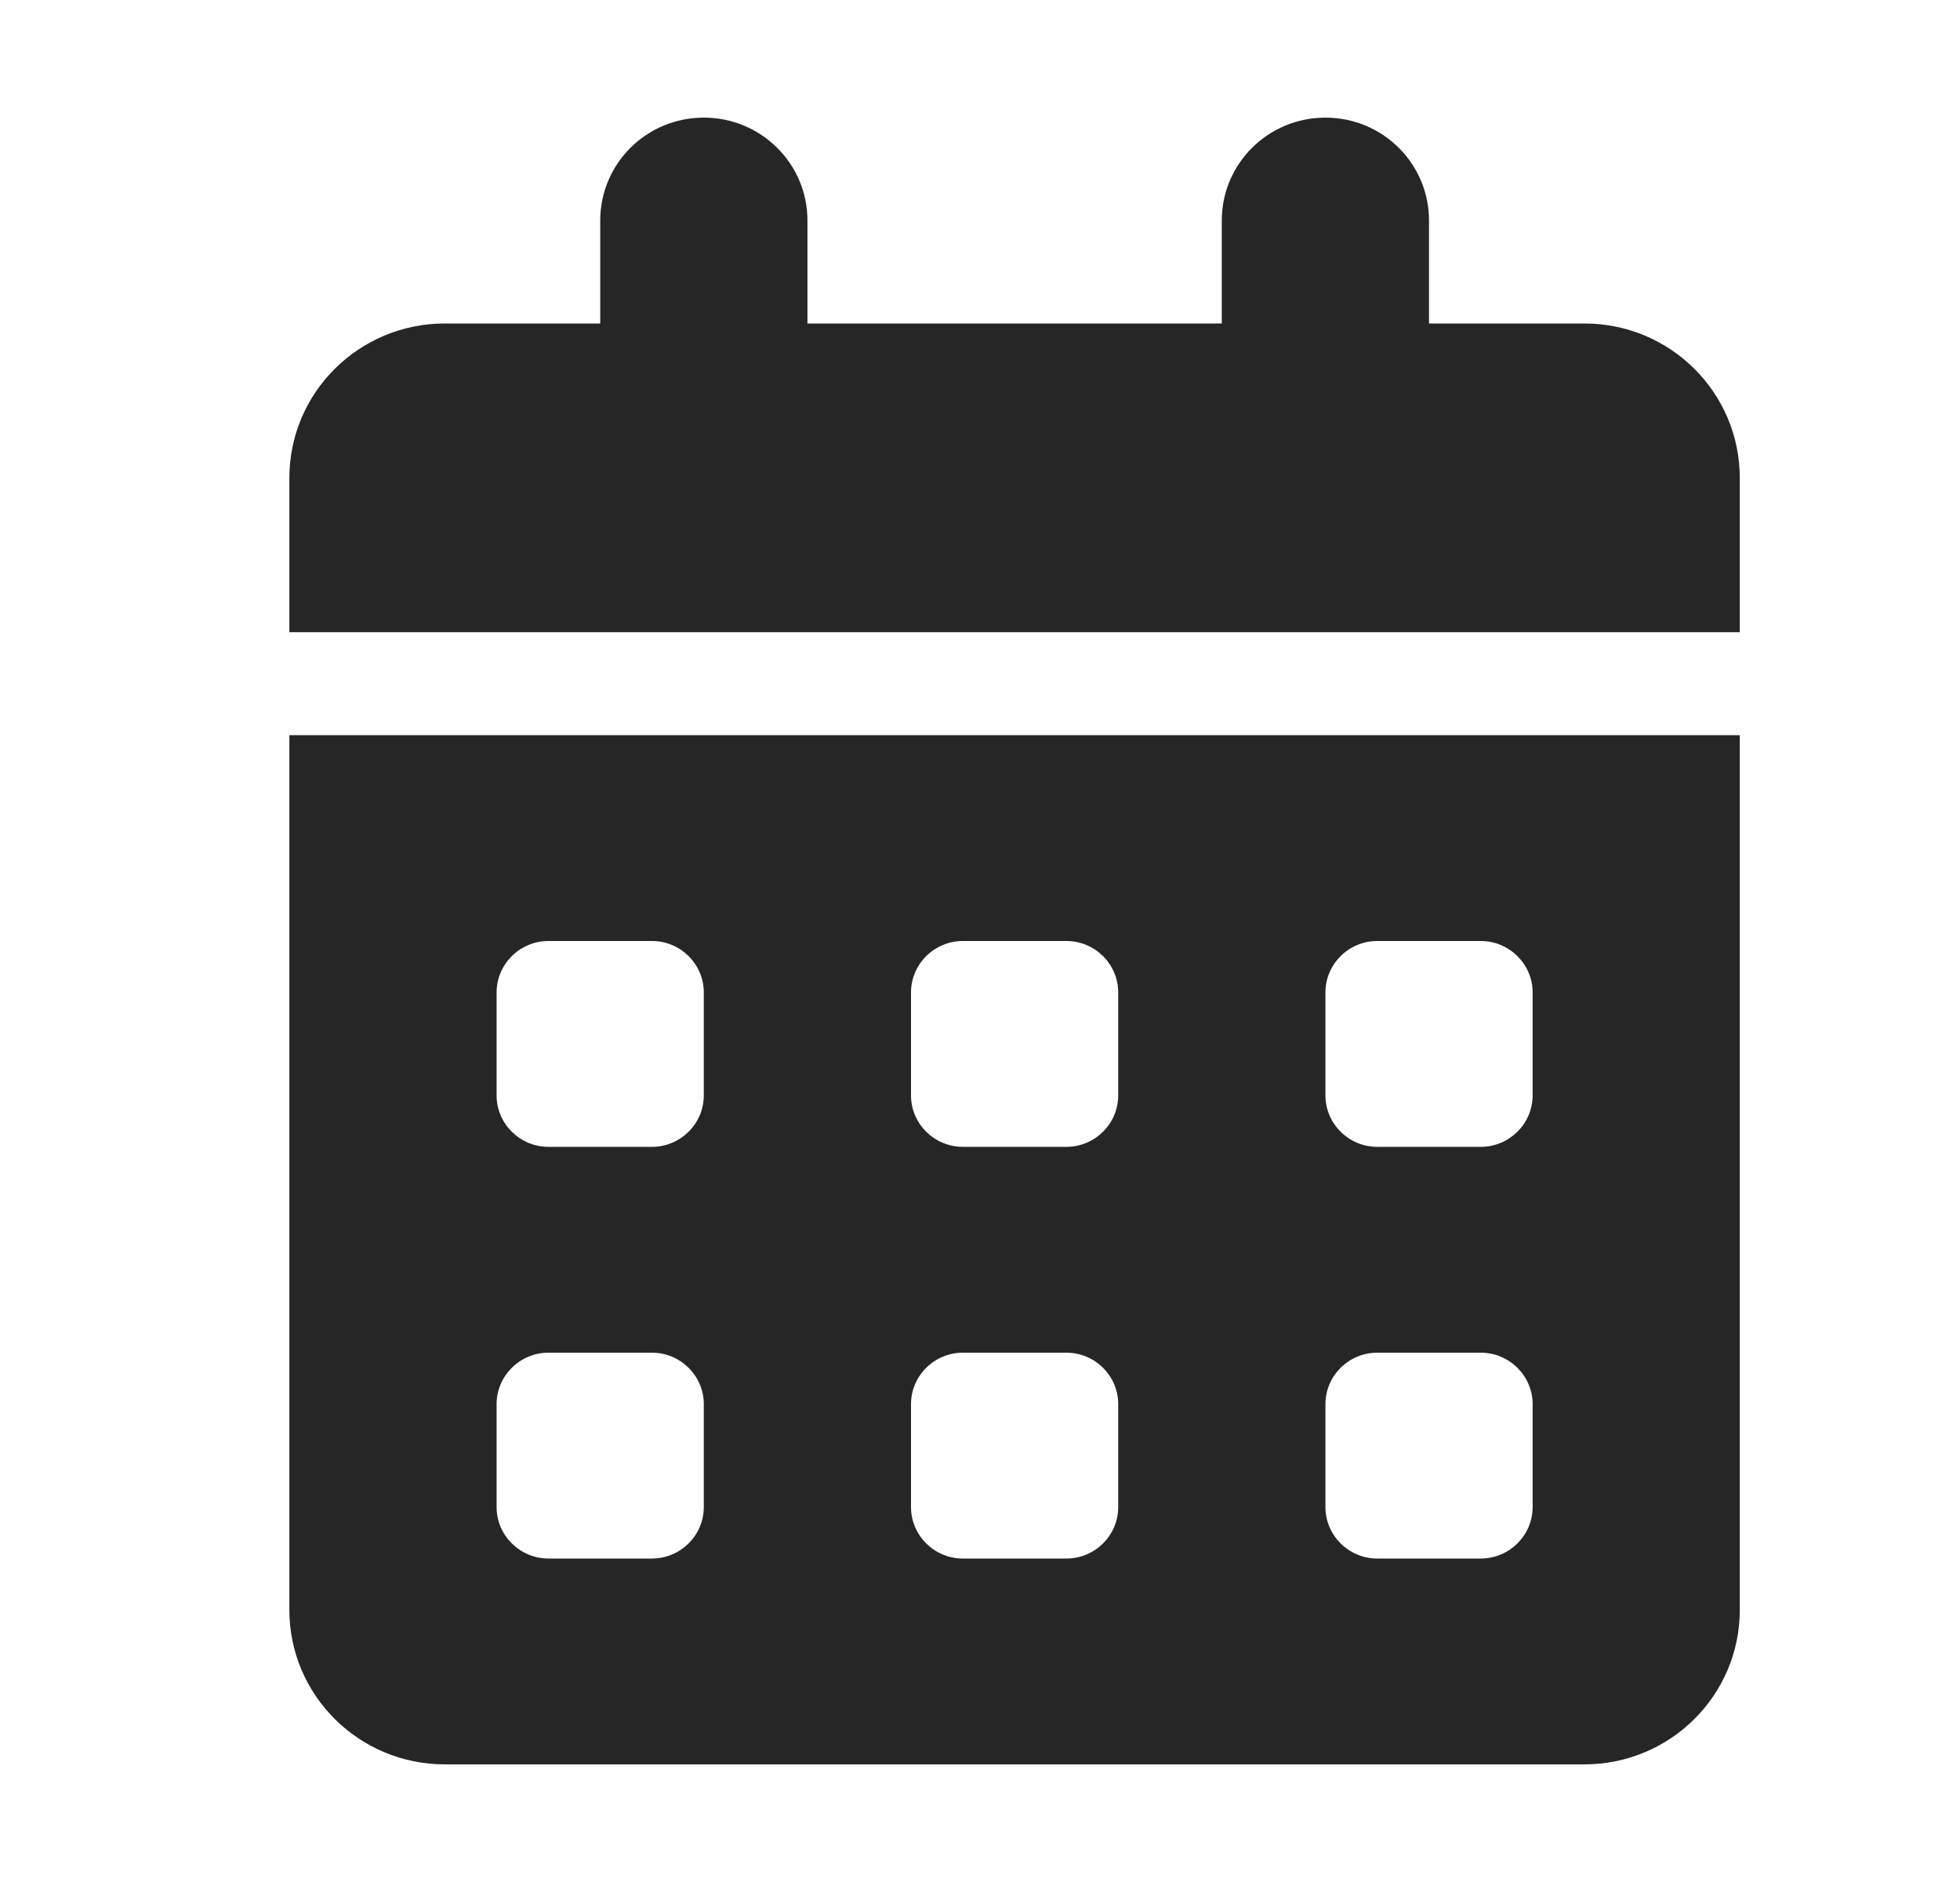 <svg width="25" height="24" viewBox="0 0 25 24" fill="none" xmlns="http://www.w3.org/2000/svg">
<path d="M8.977 1.5C9.708 1.5 10.299 2.087 10.299 2.812V4.125H15.584V2.812C15.584 2.087 16.175 1.5 16.906 1.5C17.637 1.5 18.227 2.087 18.227 2.812V4.125H20.209C21.304 4.125 22.191 5.007 22.191 6.094V8.062H3.691V6.094C3.691 5.007 4.579 4.125 5.674 4.125H7.656V2.812C7.656 2.087 8.246 1.5 8.977 1.5ZM3.691 9.375H22.191V20.531C22.191 21.618 21.304 22.5 20.209 22.5H5.674C4.579 22.5 3.691 21.618 3.691 20.531V9.375ZM6.334 12.656V13.969C6.334 14.33 6.632 14.625 6.995 14.625H8.316C8.68 14.625 8.977 14.33 8.977 13.969V12.656C8.977 12.295 8.68 12 8.316 12H6.995C6.632 12 6.334 12.295 6.334 12.656ZM11.62 12.656V13.969C11.62 14.33 11.917 14.625 12.281 14.625H13.602C13.966 14.625 14.263 14.33 14.263 13.969V12.656C14.263 12.295 13.966 12 13.602 12H12.281C11.917 12 11.62 12.295 11.62 12.656ZM17.566 12C17.203 12 16.906 12.295 16.906 12.656V13.969C16.906 14.33 17.203 14.625 17.566 14.625H18.888C19.251 14.625 19.549 14.33 19.549 13.969V12.656C19.549 12.295 19.251 12 18.888 12H17.566ZM6.334 17.906V19.219C6.334 19.58 6.632 19.875 6.995 19.875H8.316C8.68 19.875 8.977 19.58 8.977 19.219V17.906C8.977 17.545 8.68 17.25 8.316 17.25H6.995C6.632 17.25 6.334 17.545 6.334 17.906ZM12.281 17.25C11.917 17.25 11.62 17.545 11.62 17.906V19.219C11.62 19.58 11.917 19.875 12.281 19.875H13.602C13.966 19.875 14.263 19.58 14.263 19.219V17.906C14.263 17.545 13.966 17.25 13.602 17.25H12.281ZM16.906 17.906V19.219C16.906 19.58 17.203 19.875 17.566 19.875H18.888C19.251 19.875 19.549 19.58 19.549 19.219V17.906C19.549 17.545 19.251 17.25 18.888 17.25H17.566C17.203 17.25 16.906 17.545 16.906 17.906Z" fill="#262626"/>
</svg>
